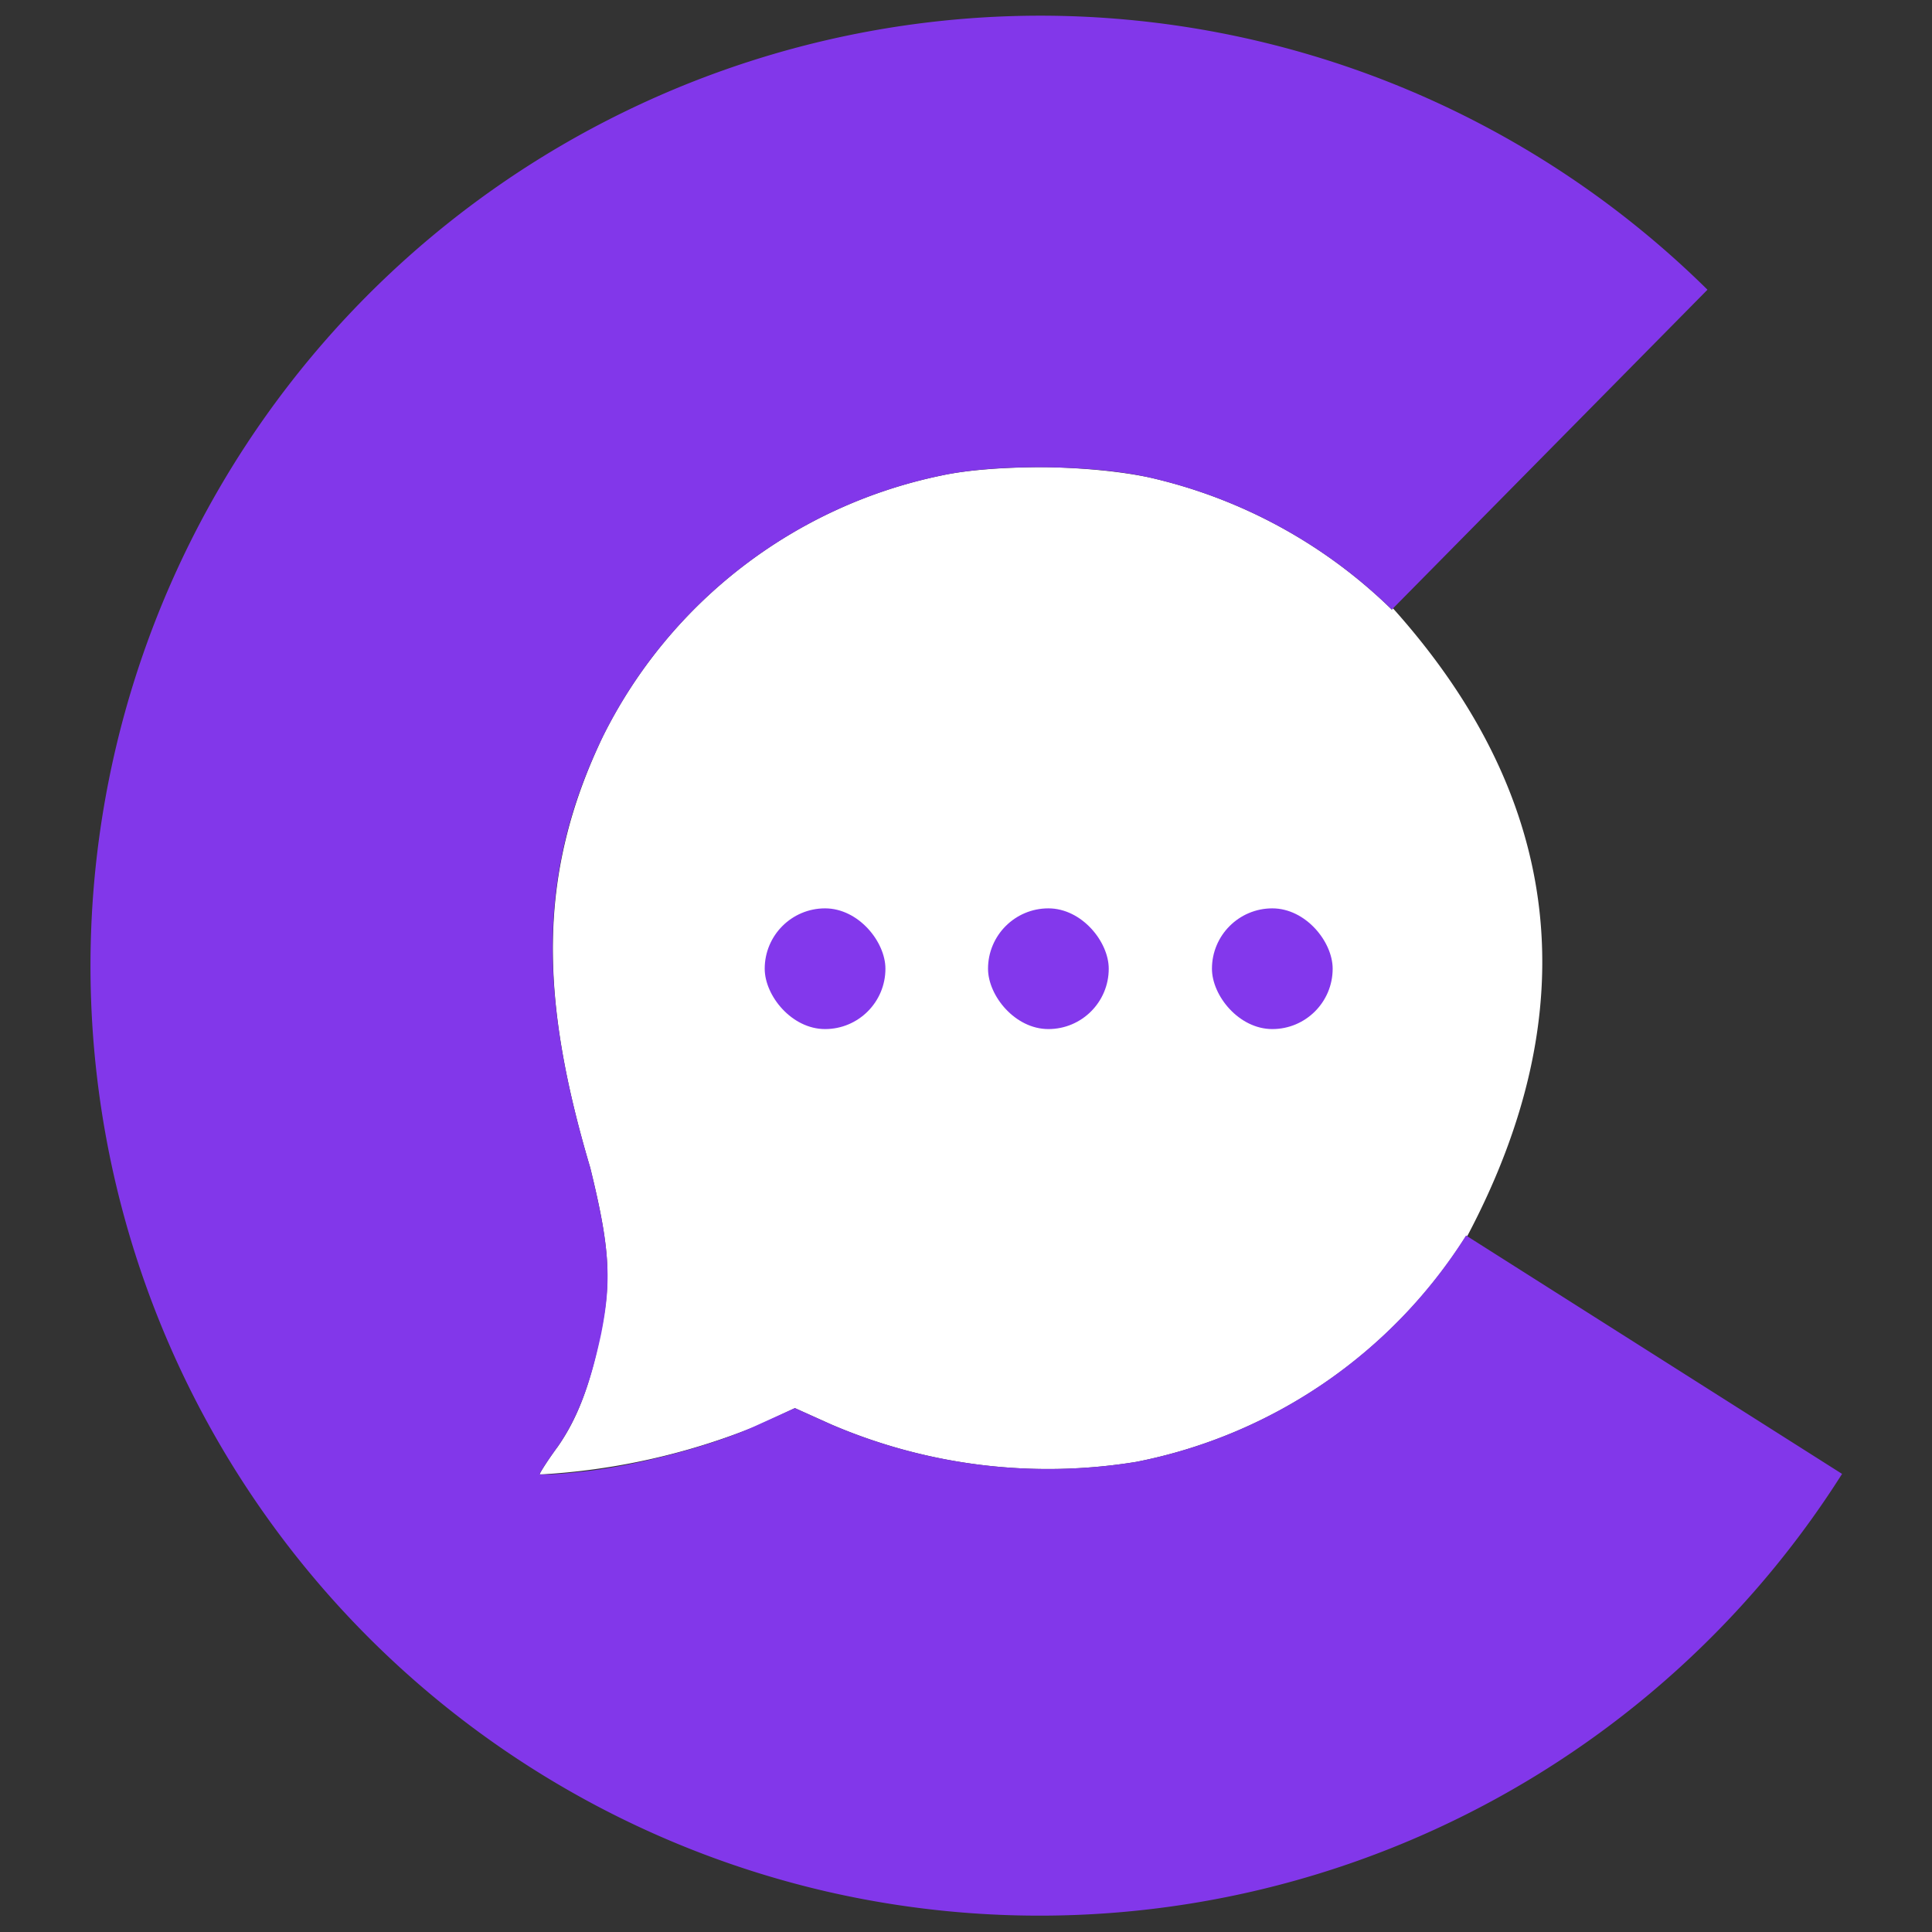 <svg xmlns="http://www.w3.org/2000/svg" viewBox="0 0 32.01 32.01">
  <rect x="0" y="0" width="32.01" height="32.01" fill="#333333" stroke="none"/>
  <defs/>
  <path fill="#fff" d="M17.31 7.74c-.63 0-1.26.04-1.72.14a8.09 8.09 0 00-5.6 4.32c-1.1 2.3-1.04 4.35-.21 7.15.32 1.3.36 1.86.17 2.75-.17.84-.38 1.4-.71 1.87-.17.23-.3.44-.3.46a11.2 11.2 0 003.61-.81l.62-.29.6.27a9.1 9.1 0 005.06.62 8.37 8.37 0 005.46-3.74h.02c1.96-3.7 1.64-7.2-1.23-10.4l-.02.02a8.4 8.4 0 00-4.02-2.19c-.47-.1-1.1-.16-1.73-.17z"/>
  <g fill="#8338ec" transform="translate(-28.73 -92.78)">
    <path d="M45.88 93.04a15.74 15.74 0 00-6.8 1.59 15.74 15.74 0 00-8.75 15.93 15.74 15.74 0 0012.1 13.56 15.74 15.74 0 0016.82-6.92l-6.23-3.95a8.37 8.37 0 01-5.46 3.75 9.1 9.1 0 01-5.06-.62l-.6-.27-.62.28c-.75.35-2.1.7-2.98.78-.35.04-.63.05-.63.03 0-.01.13-.22.3-.45.33-.48.54-1.03.72-1.87.18-.9.14-1.44-.18-2.75-.83-2.8-.9-4.86.21-7.15a8.09 8.09 0 015.6-4.32c.92-.2 2.52-.18 3.45.03a8.4 8.4 0 014.02 2.19l5.23-5.3a15.74 15.74 0 00-11.14-4.54z" opacity=".99"/>
    <rect width="2" height="2" x="45.1" y="107.83" ry="1"/>
    <rect width="2" height="2" x="48.81" y="107.83" ry="1"/>
    <rect width="2" height="2" x="41.4" y="107.83" ry="1"/>
  </g>
</svg>
